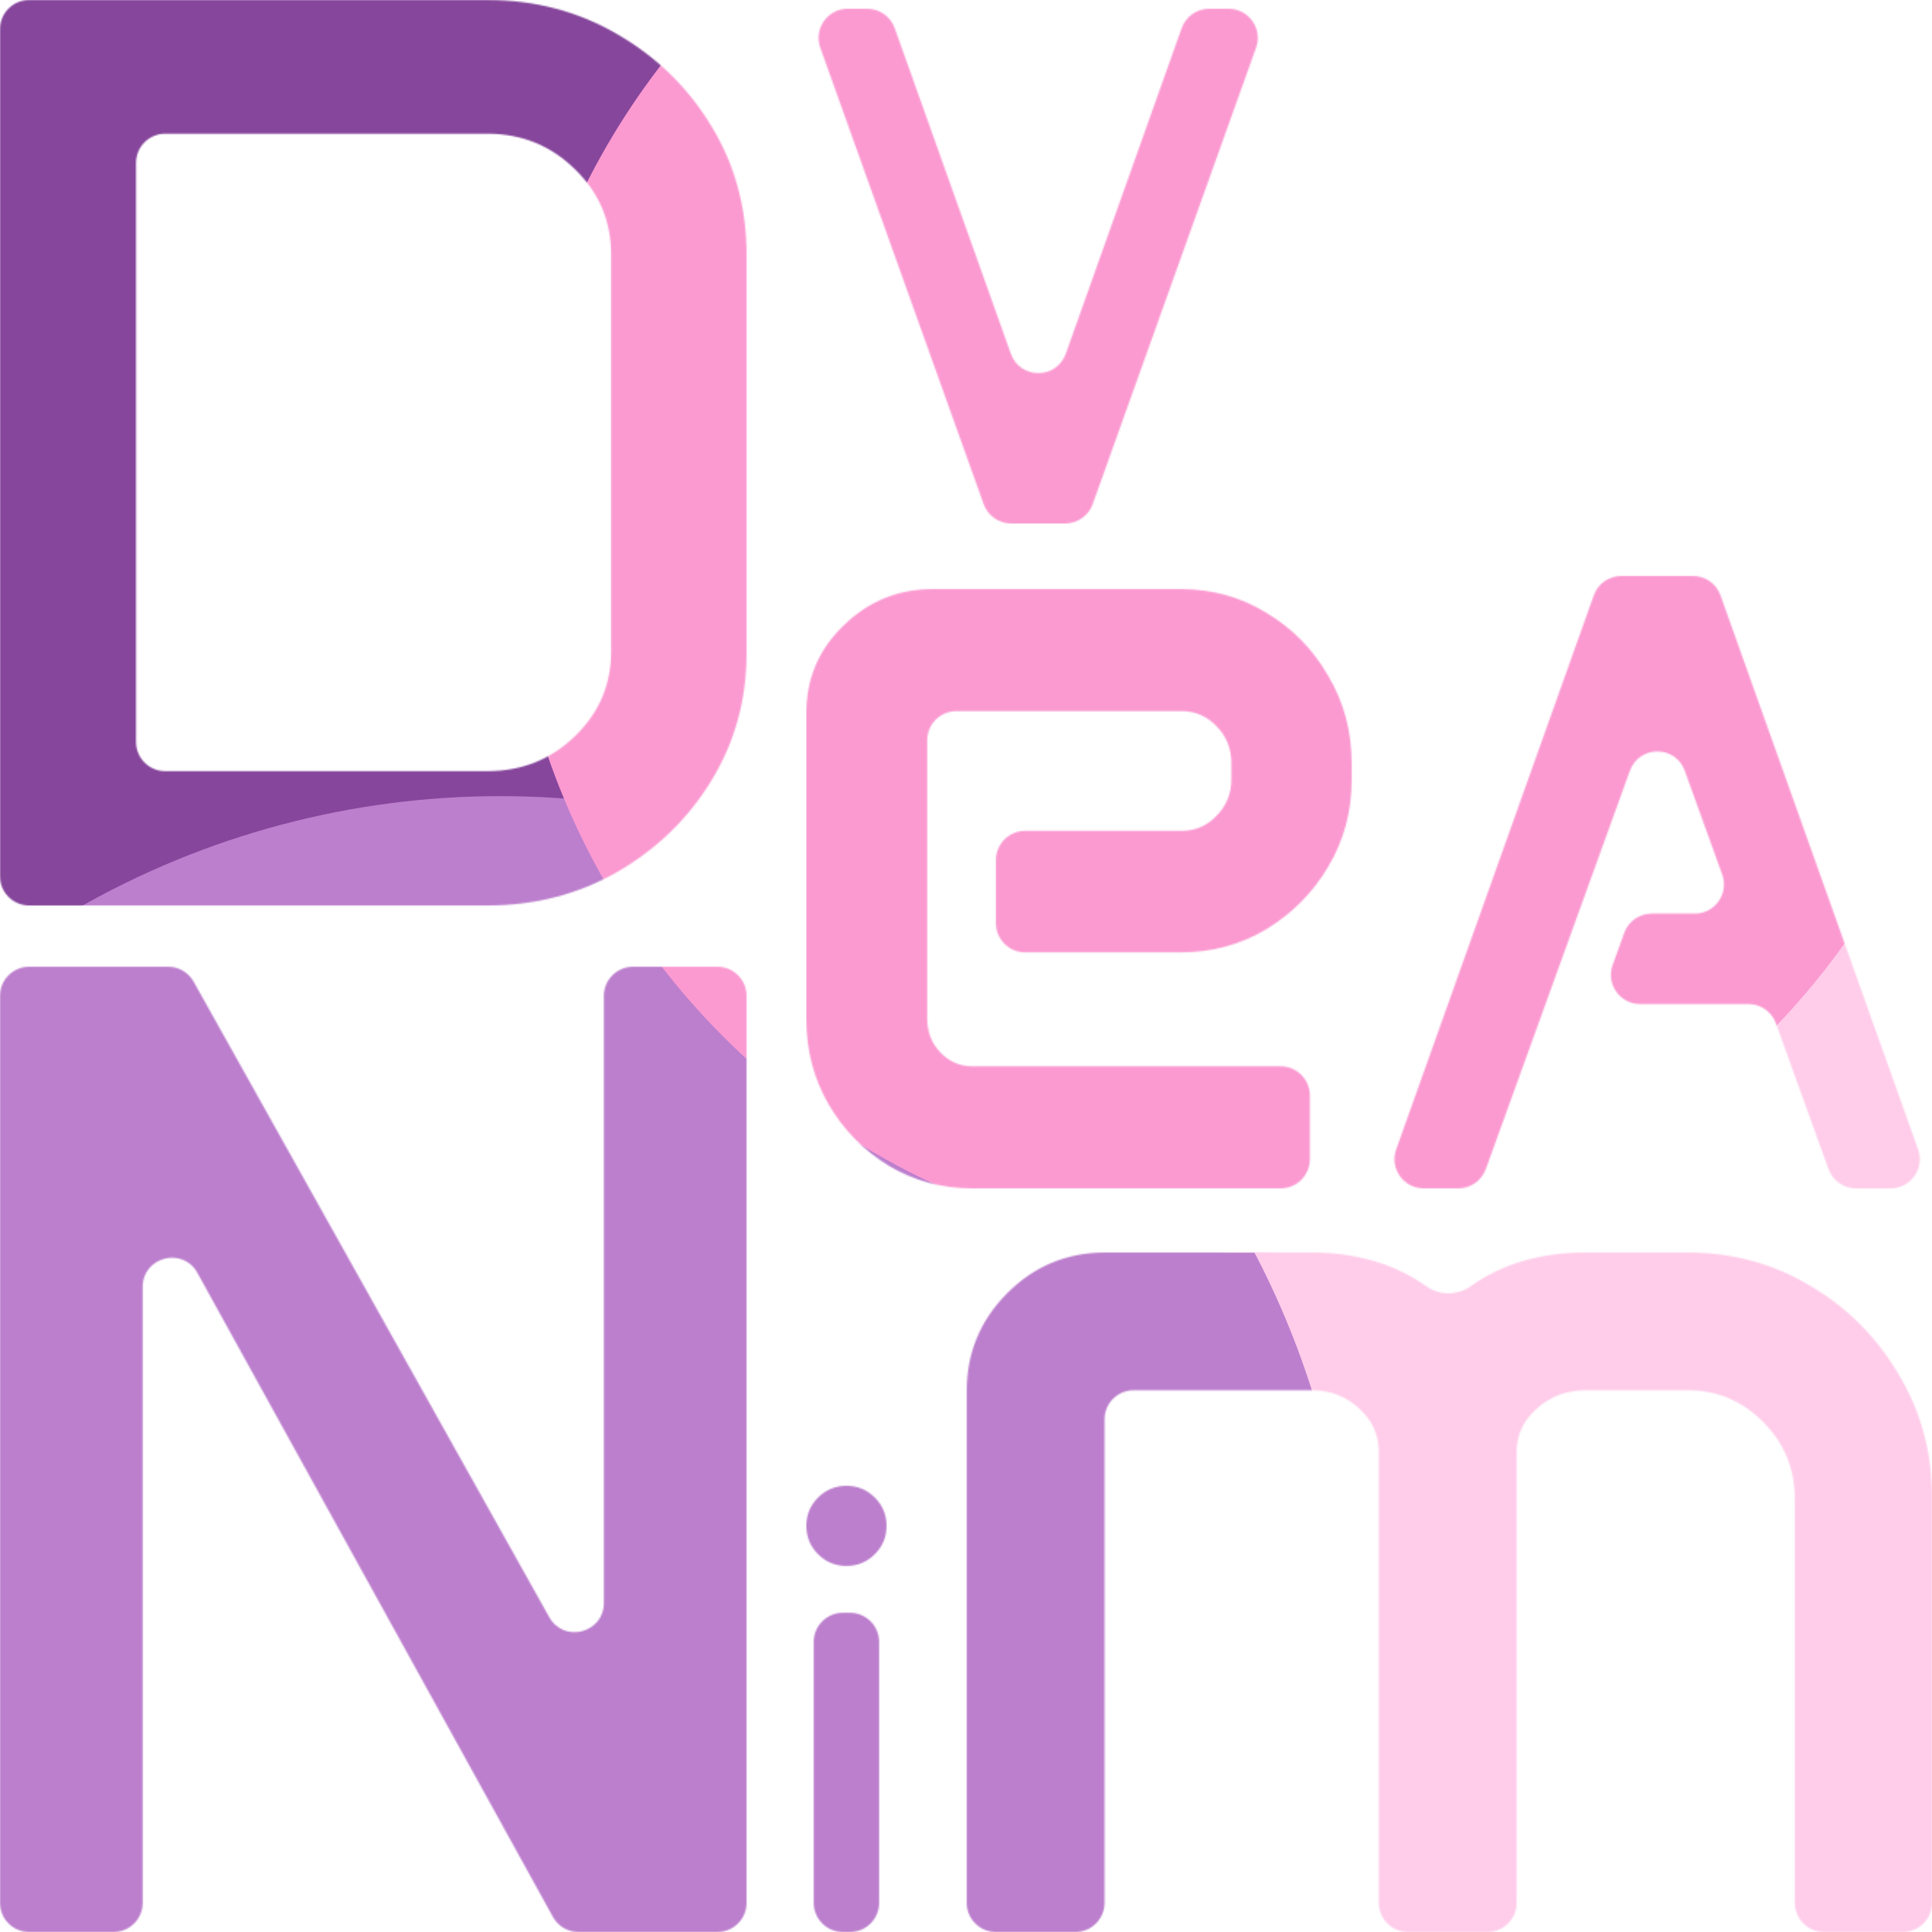 <svg width="1325" height="1325" viewBox="0 0 1325 1325" fill="none" xmlns="http://www.w3.org/2000/svg">
<mask id="mask0_4_29" style="mask-type:alpha" maskUnits="userSpaceOnUse" x="0" y="0" width="1325" height="1325">
<path d="M512 1305C512 1316.05 503.046 1325 492 1325L396.732 1325C389.449 1325 382.742 1321.04 379.223 1314.67L135.364 872.935C125.376 854.843 97.855 861.935 97.855 882.601L97.855 1305C97.855 1316.05 88.901 1325 77.855 1325L20 1325C8.954 1325 -5.29657e-05 1316.05 -5.2e-05 1305L2.37693e-06 683C3.34257e-06 671.954 8.954 663 20 663L115.346 663C122.587 663 129.263 666.914 132.799 673.234L376.692 1109.09C386.753 1127.07 414.145 1119.93 414.145 1099.33L414.145 683C414.145 671.954 423.099 663 434.145 663L492 663C503.046 663 512 671.954 512 683L512 1305Z" fill="#45474B"/>
<path d="M553 1046.47C553 1038.86 555.679 1032.38 561.038 1027.03C566.397 1021.68 572.885 1019 580.5 1019C588.115 1019 594.603 1021.68 599.962 1027.03C605.321 1032.38 608 1038.86 608 1046.47C608 1054.08 605.321 1060.56 599.962 1065.91C594.603 1071.27 588.115 1073.94 580.5 1073.94C572.885 1073.94 566.397 1071.27 561.038 1065.91C555.679 1060.56 553 1054.08 553 1046.47ZM558.077 1126.07C558.077 1115.02 567.031 1106.07 578.077 1106.07H582.923C593.969 1106.07 602.923 1115.02 602.923 1126.07V1305C602.923 1316.05 593.969 1325 582.923 1325H578.077C567.031 1325 558.077 1316.05 558.077 1305V1126.07Z" fill="#45474B"/>
<path d="M663 953.909C663 927.82 672.257 905.48 690.77 886.888C709.283 868.296 731.678 859 757.955 859L899.493 859C930.22 859 956.509 866.753 978.359 882.258C987.315 888.614 999.709 888.529 1008.64 882.133C1030.16 866.711 1056.49 859 1087.61 859L1157.48 859C1188.24 859 1216.31 866.647 1241.69 881.94C1267.07 896.934 1287.23 917.175 1302.16 942.664C1317.39 967.853 1325 995.891 1325 1026.78L1325 1305C1325 1316.05 1316.05 1325 1305 1325L1250.94 1325C1239.89 1325 1230.94 1316.05 1230.94 1305L1230.94 1028.13C1230.94 1007.44 1223.77 989.894 1209.44 975.5C1195.11 960.806 1177.79 953.459 1157.48 953.459L1087.61 953.459C1074.47 953.459 1063.28 957.658 1054.02 966.054C1044.76 974.151 1040.13 984.046 1040.13 995.741L1040.13 1305C1040.13 1316.05 1031.18 1325 1020.13 1325L965.627 1325C954.581 1325 945.627 1316.05 945.627 1305L945.627 995.741C945.627 984.046 941.148 974.151 932.189 966.054C923.231 957.658 912.332 953.459 899.493 953.459L777.507 953.459C766.462 953.459 757.507 962.414 757.507 973.459L757.507 1305C757.507 1316.05 748.553 1325 737.507 1325L683 1325C671.954 1325 663 1316.05 663 1305L663 953.909Z" fill="#45474B"/>
<path d="M1093.06 408.281C1095.9 400.317 1103.44 395 1111.9 395H1161.1C1169.56 395 1177.1 400.317 1179.94 408.281L1315.47 788.281C1320.12 801.305 1310.46 815 1296.63 815H1272.83C1264.4 815 1256.88 809.716 1254.01 801.789L1217.93 701.798C1215.07 693.87 1207.55 688.586 1199.12 688.586H1124.8C1110.94 688.586 1101.29 674.837 1105.99 661.802L1113.93 639.777C1116.79 631.847 1124.31 626.561 1132.74 626.561H1162.32C1176.18 626.561 1185.83 612.808 1181.13 599.772L1155.44 528.587C1149.08 510.979 1124.19 510.97 1117.82 528.573L1018.99 801.803C1016.13 809.723 1008.61 815 1000.18 815H976.367C962.54 815 952.885 801.305 957.53 788.281L1093.06 408.281Z" fill="#45474B"/>
<path d="M3.44117e-05 20C3.48945e-05 8.954 8.954 -1.55734e-05 20 -1.55675e-05L334.259 -1.53987e-05C366.978 -1.53811e-05 396.748 7.861 423.572 23.582C450.69 39.304 472.207 60.411 488.124 86.905C504.041 113.108 512 142.367 512 174.684L512 448.063C512 479.797 504.041 508.766 488.124 534.968C472.207 561.171 450.69 582.133 423.572 597.854C396.748 613.285 366.978 621 334.259 621L20 621C8.954 621 8.53258e-06 612.046 9.0154e-06 601L3.44117e-05 20ZM334.259 528.854C357.84 528.854 377.884 520.848 394.39 504.835C410.897 488.823 419.15 469.462 419.15 446.753L419.15 174.684C419.15 151.684 410.897 132.177 394.39 116.165C377.884 99.861 357.84 91.709 334.259 91.709L113.292 91.709C102.246 91.709 93.292 100.663 93.292 111.709L93.292 508.854C93.292 519.9 102.246 528.854 113.292 528.854L334.259 528.854Z" fill="#45474B"/>
<path d="M553 488.898C553 465.359 561.512 445.391 578.536 428.993C595.56 412.331 615.988 404 639.821 404L809.536 404C831.274 404 850.917 409.422 868.464 420.265C886.274 430.845 900.417 445.259 910.893 463.508C921.631 481.492 927 501.46 927 523.412L927 534.917C927 556.604 921.631 576.44 910.893 594.425C900.417 612.145 886.274 626.427 868.464 637.27C850.917 647.849 831.274 653.139 809.536 653.139L703.036 653.139C691.99 653.139 683.036 644.185 683.036 633.139L683.036 589.828C683.036 578.782 691.99 569.828 703.036 569.828L810.321 569.828C819.75 569.828 827.738 566.39 834.286 559.514C841.095 552.637 844.5 544.306 844.5 534.52L844.5 523.412C844.5 513.362 841.095 504.899 834.286 498.022C827.738 491.146 819.75 487.708 810.321 487.708L655.893 487.708C644.847 487.708 635.893 496.662 635.893 507.708L635.893 698.762C635.893 707.754 638.905 715.424 644.929 721.771C650.952 728.119 658.286 731.292 666.929 731.292L878.321 731.292C889.367 731.292 898.321 740.247 898.321 751.292L898.321 795C898.321 806.046 889.367 815 878.321 815L666.929 815C645.976 815 626.857 809.843 609.571 799.528C592.286 788.949 578.536 774.931 568.321 757.476C558.107 739.756 553 720.317 553 699.158L553 488.898Z" fill="#45474B"/>
<path d="M594.756 6C603.21 6 610.752 11.316 613.593 19.279L693.264 242.589C699.584 260.302 724.637 260.292 730.944 242.575L810.414 19.294C813.251 11.323 820.796 6 829.256 6L842.598 6C856.435 6 866.091 19.713 861.428 32.74L749.39 345.74C746.544 353.693 739.007 359 730.56 359H693.44C684.993 359 677.456 353.693 674.61 345.74L562.572 32.74C557.909 19.713 567.565 6 581.402 6L594.756 6Z" fill="#45474B"/>
</mask>
<g mask="url(#mask0_4_29)">
<g filter="url(#filter0_f_4_29)">
<circle cx="1156" cy="1049" r="444" fill="#FFCDEA"/>
<circle cx="231" cy="389" r="640" fill="#86469C"/>
<circle cx="343" cy="1130" r="584" fill="#BC7FCD"/>
<circle cx="853.5" cy="353.5" r="505.5" fill="#FB9AD1"/>
</g>
</g>
<defs>
<filter id="filter0_f_4_29" x="-762.8" y="-604.8" width="2716.6" height="2672.6" filterUnits="userSpaceOnUse" color-interpolation-filters="sRGB">
<feFlood flood-opacity="0" result="BackgroundImageFix"/>
<feBlend mode="normal" in="SourceGraphic" in2="BackgroundImageFix" result="shape"/>
<feGaussianBlur stdDeviation="176.9" result="effect1_foregroundBlur_4_29"/>
</filter>
</defs>
</svg>
